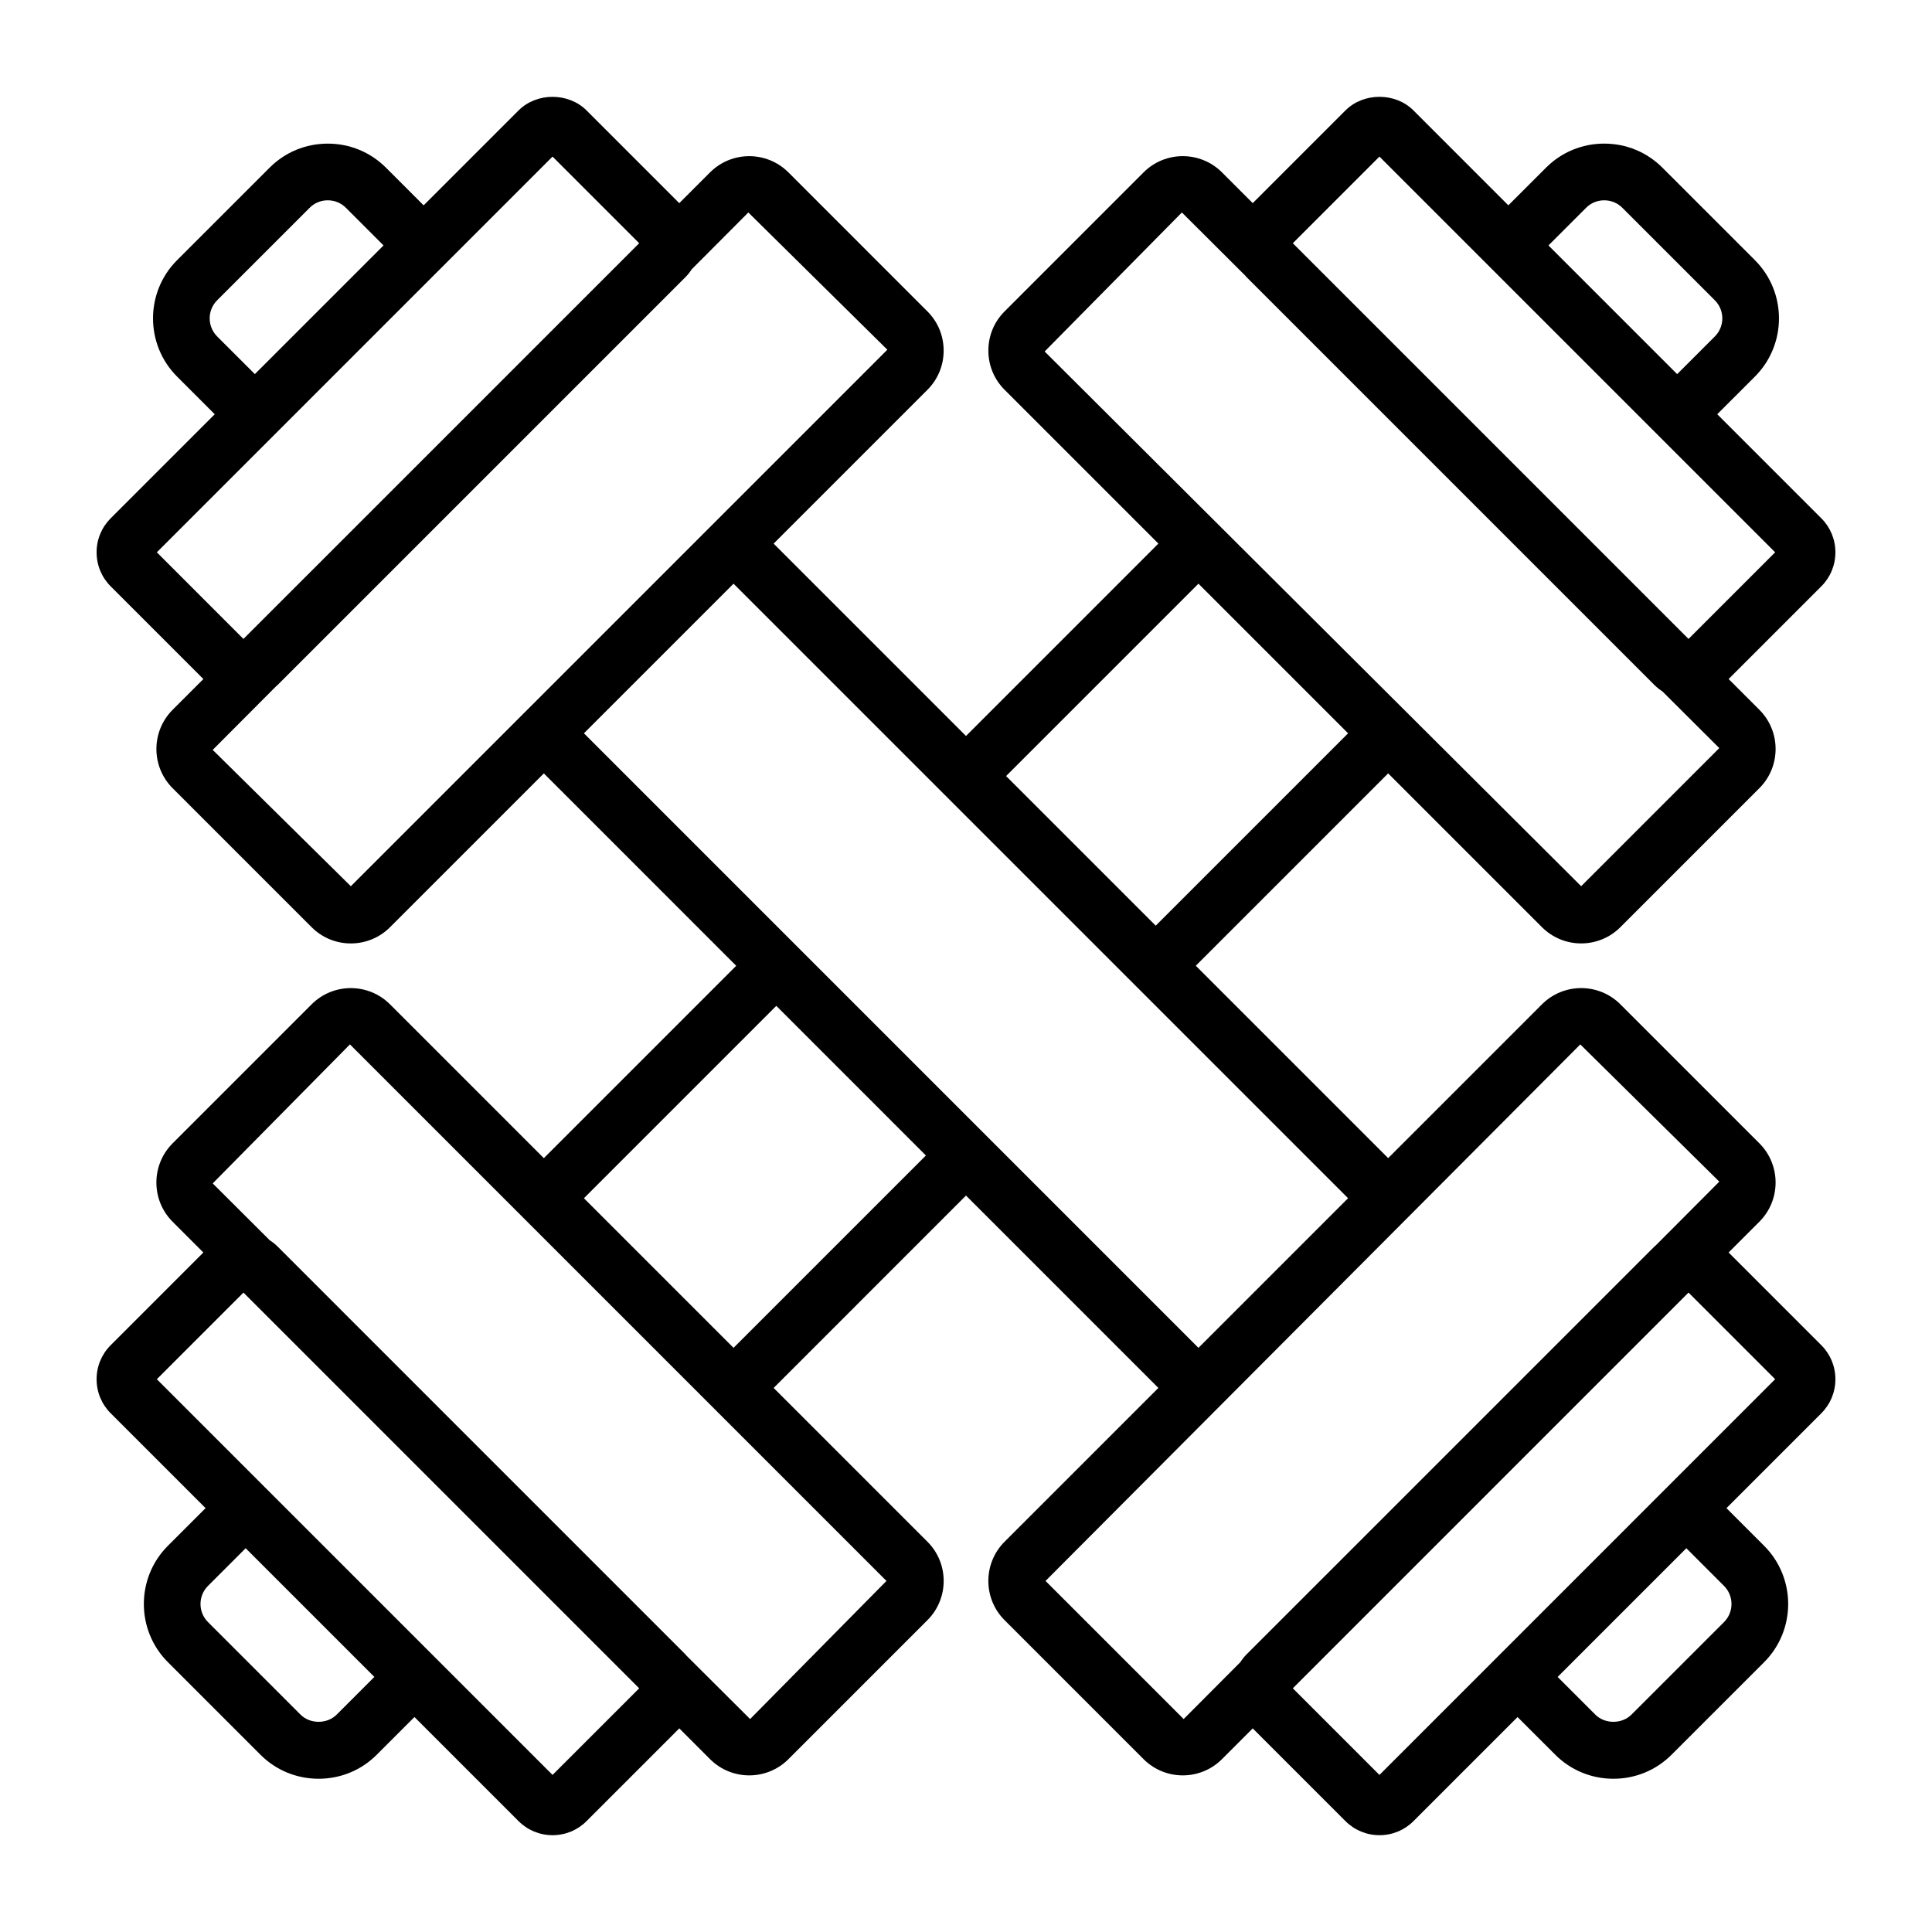 <svg height='100px' width='100px'  fill="#000000" xmlns="http://www.w3.org/2000/svg" xmlns:xlink="http://www.w3.org/1999/xlink" version="1.1" x="0px" y="0px" viewBox="0 0 100 100" enable-background="new 0 0 100 100" xml:space="preserve"><g><g><g><path d="M89.473,64.828l1.592-1.592c1.119-1.119,1.119-2.939,0-4.058l-7.195-7.195c-1.12-1.12-2.938-1.12-4.058,0l-7.961,7.961     l-9.957-9.957l9.957-9.957l7.961,7.961c0.56,0.56,1.294,0.84,2.029,0.84s1.469-0.28,2.029-0.84l7.195-7.195     c1.119-1.119,1.119-2.939,0-4.058l-1.592-1.592l4.799-4.799C94.741,29.879,95,29.253,95,28.587c0-0.665-0.259-1.291-0.728-1.76     l-5.387-5.387l1.951-1.95c1.658-1.66,1.658-4.363-0.001-6.023l-4.789-4.789c-0.802-0.802-1.872-1.245-3.012-1.245     c-1.14,0-2.21,0.442-3.011,1.245l-1.951,1.95L73.16,5.715c-0.938-0.938-2.581-0.938-3.519,0l-4.799,4.799l-1.592-1.592     c-1.12-1.12-2.94-1.12-4.058,0l-7.194,7.195c-0.542,0.541-0.84,1.261-0.84,2.029c0,0.768,0.298,1.488,0.839,2.029l7.961,7.961     L50,38.094l-9.957-9.957l7.961-7.961c0.541-0.541,0.839-1.261,0.839-2.029c0-0.768-0.298-1.488-0.839-2.028l-7.195-7.196     c-1.12-1.12-2.938-1.12-4.058,0l-1.592,1.592l-4.799-4.799c-0.938-0.938-2.581-0.938-3.519,0l-4.913,4.913l-1.95-1.95     c-0.802-0.802-1.872-1.245-3.012-1.245s-2.21,0.442-3.011,1.245l-4.791,4.789c-1.658,1.66-1.658,4.363,0.001,6.023l1.95,1.95     l-5.387,5.387C5.259,27.297,5,27.922,5,28.587c0,0.666,0.259,1.292,0.728,1.761l4.799,4.799l-1.592,1.592     c-1.119,1.119-1.119,2.939,0,4.058l7.195,7.195c0.56,0.56,1.294,0.84,2.029,0.84s1.469-0.28,2.029-0.84l7.961-7.961l9.957,9.958     l-9.957,9.957l-7.962-7.962c-1.12-1.12-2.938-1.12-4.058,0l-7.195,7.195c-1.119,1.119-1.119,2.939,0,4.058l1.592,1.592     l-4.799,4.8C5.259,70.097,5,70.723,5,71.388c0,0.666,0.259,1.292,0.728,1.761l4.912,4.912l-1.951,1.95     c-1.658,1.66-1.658,4.363,0.001,6.023l4.789,4.789c0.802,0.802,1.872,1.245,3.012,1.245s2.21-0.442,3.011-1.245l1.95-1.95     l5.388,5.388c0.469,0.469,1.094,0.728,1.76,0.728s1.291-0.259,1.76-0.728l4.8-4.8l1.592,1.592c0.56,0.56,1.294,0.84,2.029,0.84     s1.469-0.28,2.029-0.84l7.195-7.195c1.119-1.119,1.119-2.939,0-4.058l-7.961-7.961L50,61.882l9.957,9.957L51.996,79.8     c-1.119,1.119-1.119,2.939,0,4.058l7.195,7.195c0.56,0.56,1.294,0.84,2.029,0.84c0.735,0,1.469-0.28,2.029-0.84l1.592-1.592     l4.8,4.8c0.469,0.469,1.094,0.728,1.76,0.728s1.291-0.259,1.76-0.728l5.387-5.387l1.95,1.949     c0.802,0.802,1.872,1.245,3.012,1.245s2.21-0.442,3.011-1.245l4.791-4.789c1.658-1.66,1.658-4.363-0.001-6.023l-1.95-1.95     l4.912-4.912C94.741,72.679,95,72.053,95,71.388c0-0.665-0.259-1.291-0.728-1.76L89.473,64.828z M82.099,10.753     c0.247-0.248,0.58-0.385,0.935-0.385c0.355,0,0.688,0.137,0.936,0.385l4.789,4.789c0.517,0.516,0.517,1.357,0.001,1.873     l-1.95,1.95l-6.662-6.662L82.099,10.753z M71.4,8.105l20.482,20.482l-4.484,4.484L66.916,12.589L71.4,8.105z M54.071,18.193     l7.103-7.196l3.302,3.291c0.018,0.019,0.031,0.042,0.05,0.061l21.112,21.112c0.126,0.126,0.264,0.233,0.41,0.328l2.942,2.932     l-7.149,7.149L54.071,18.193z M62.032,30.211l7.745,7.745l-9.957,9.957l-7.745-7.745L62.032,30.211z M11.241,17.415     c-0.517-0.516-0.517-1.357-0.001-1.873l4.791-4.789c0.247-0.248,0.58-0.385,0.935-0.385c0.355,0,0.688,0.137,0.936,0.385     l1.95,1.95l-6.661,6.661L11.241,17.415z M8.118,28.587L28.6,8.105l4.484,4.484L12.601,33.071L8.118,28.587z M18.159,45.871     l-7.149-7.057l3.291-3.302c0.019-0.018,0.042-0.031,0.061-0.05l21.112-21.112c0.126-0.126,0.234-0.264,0.328-0.41l2.932-2.942     l7.195,7.103L18.159,45.871z M17.426,88.748c-0.495,0.497-1.375,0.497-1.871,0l-4.789-4.789     c-0.517-0.516-0.517-1.357-0.001-1.873l1.951-1.95l6.661,6.661L17.426,88.748z M28.6,91.87L8.118,71.388l4.484-4.484     l20.482,20.483L28.6,91.87z M45.883,81.829l-7.057,7.149l-3.302-3.291c-0.018-0.019-0.031-0.042-0.05-0.061L14.362,64.514     c-0.121-0.121-0.256-0.226-0.398-0.316l-2.954-2.945l7.103-7.195L45.883,81.829z M37.968,69.764l-7.744-7.744l9.957-9.957     l7.744,7.745L37.968,69.764z M30.224,37.955l7.744-7.744l31.808,31.808l-7.745,7.745L30.224,37.955z M64.526,85.626     c-0.126,0.126-0.233,0.264-0.328,0.41l-2.932,2.942l-7.149-7.149l27.679-27.77l7.195,7.103l-3.296,3.307     c-0.018,0.017-0.039,0.028-0.056,0.045L64.526,85.626z M89.234,82.086c0.517,0.516,0.517,1.357,0.001,1.873l-4.791,4.789     c-0.495,0.497-1.375,0.497-1.871,0l-1.95-1.95l6.662-6.662L89.234,82.086z M71.4,91.87l-4.484-4.484l20.482-20.483l4.484,4.484     L71.4,91.87z"></path></g></g></g></svg>